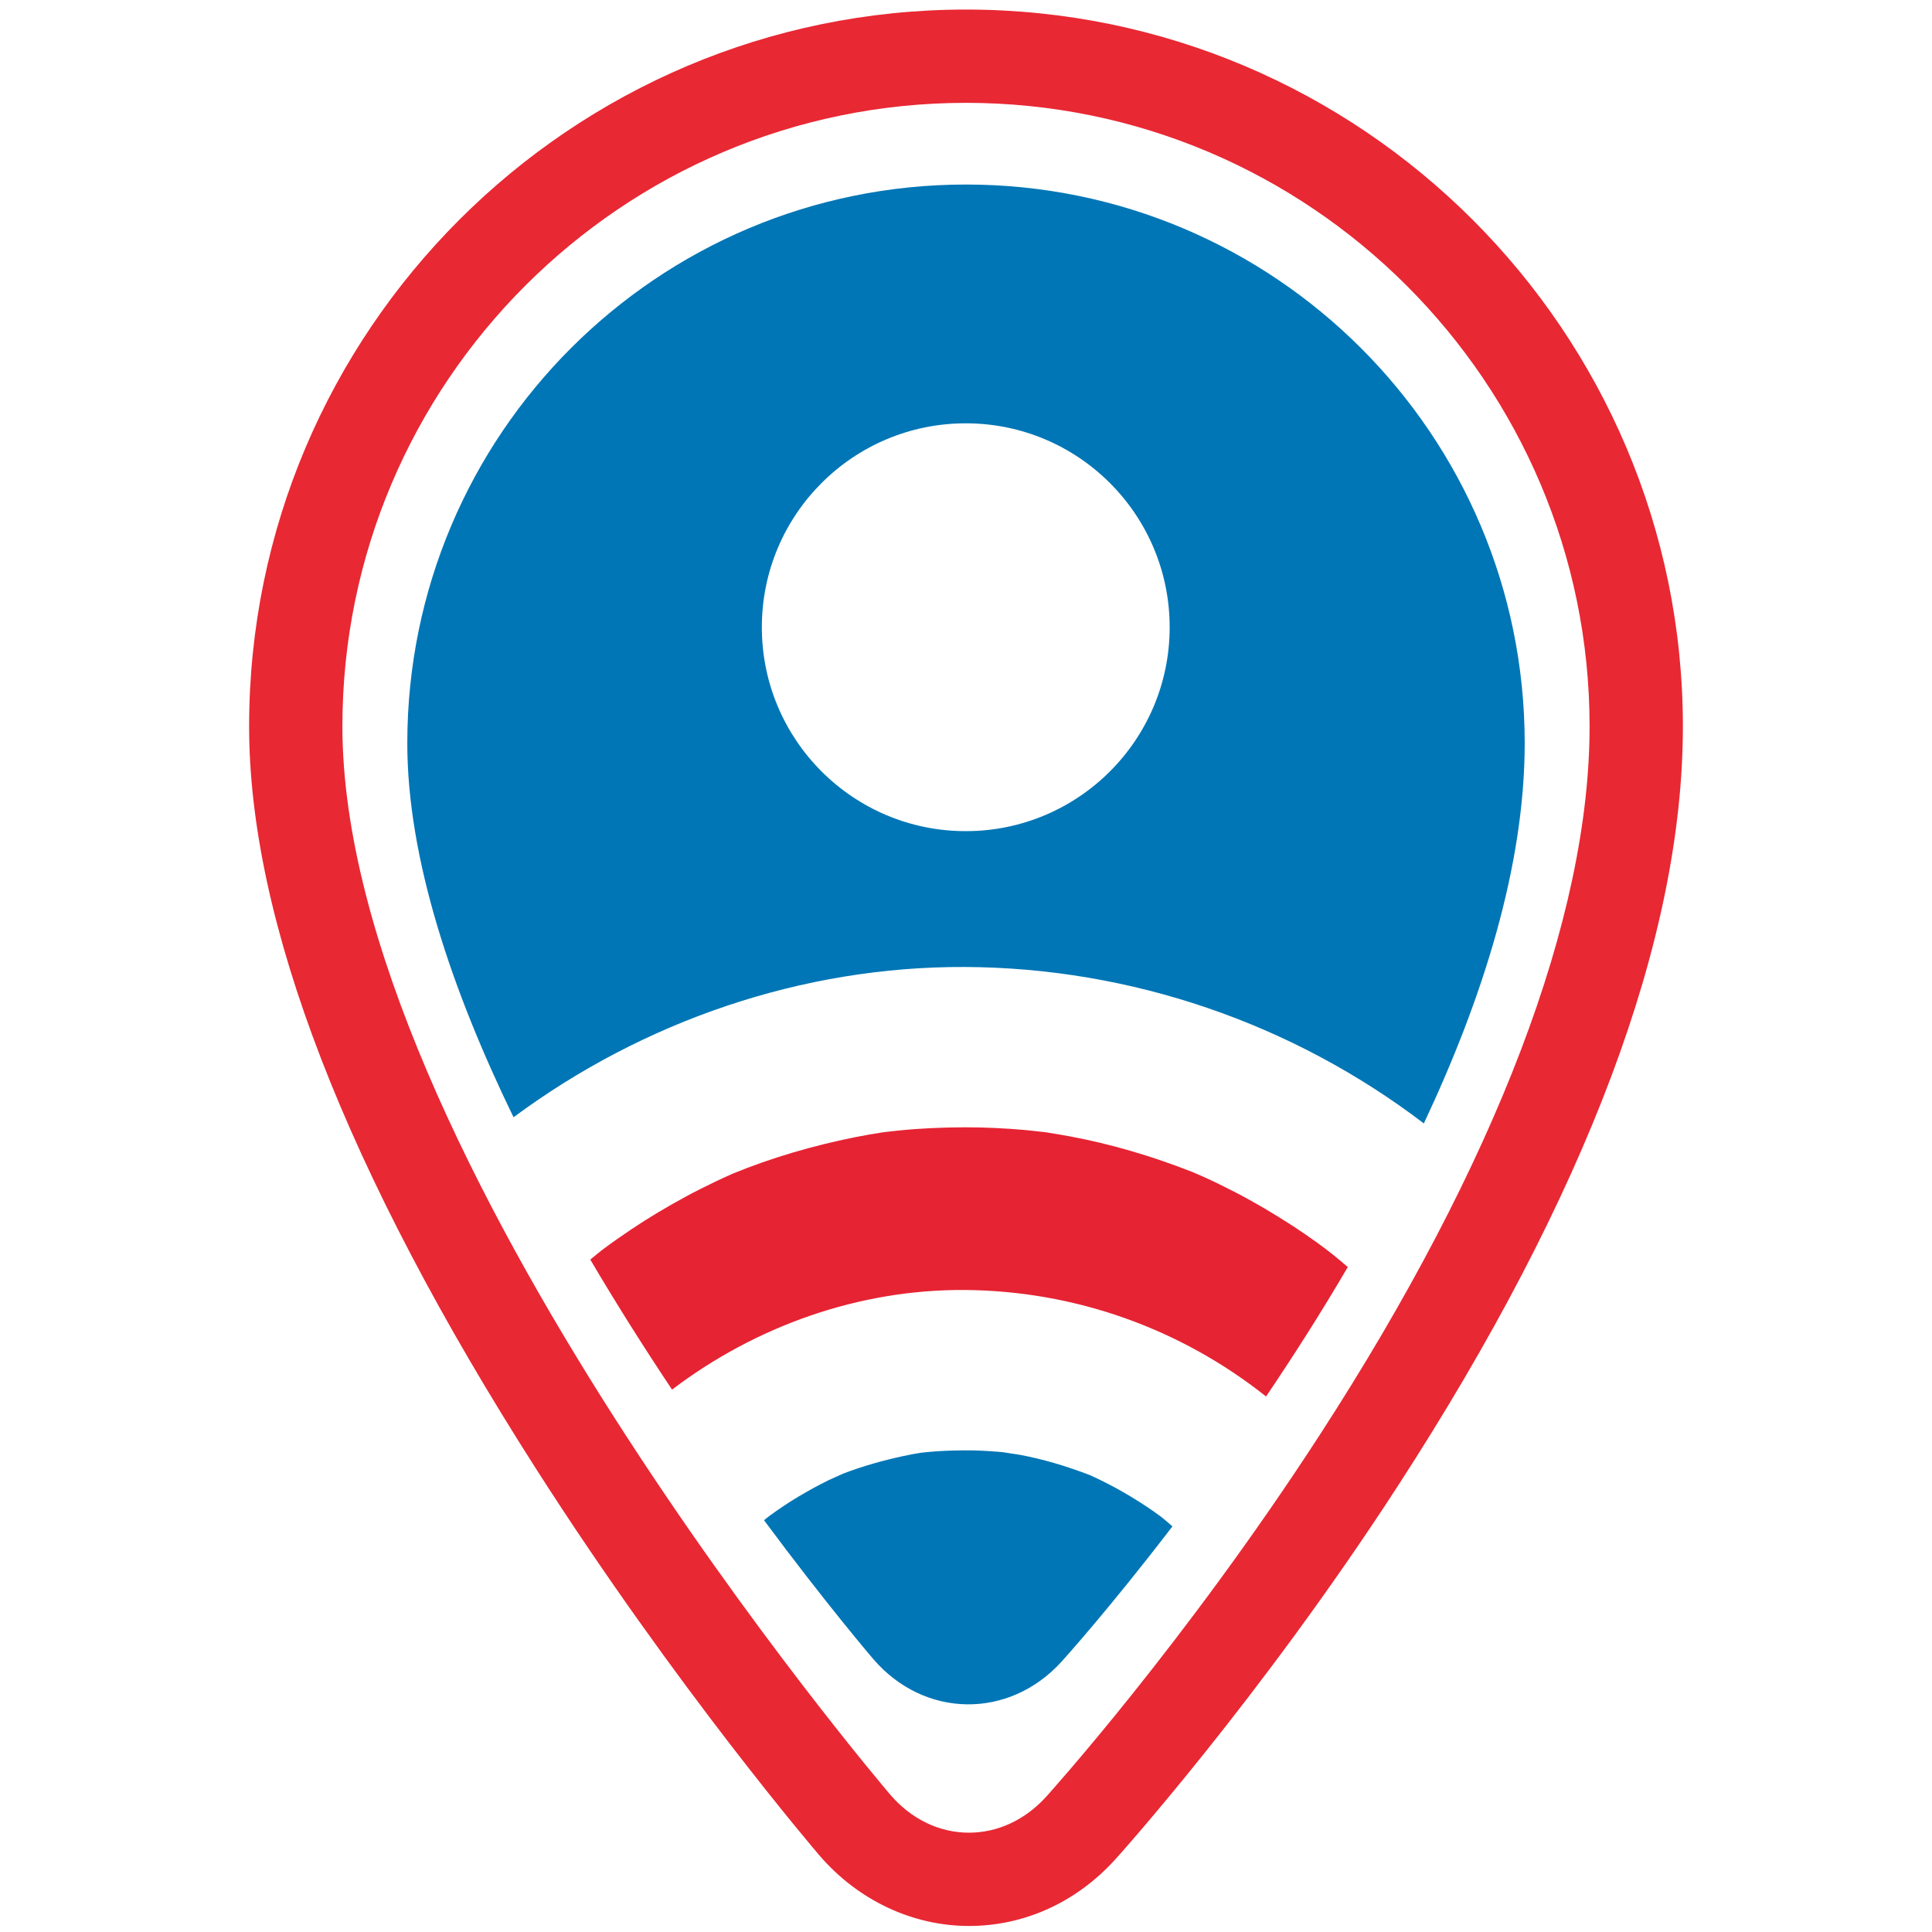 <?xml version="1.0" encoding="utf-8"?>
<!-- Generator: Adobe Illustrator 16.0.0, SVG Export Plug-In . SVG Version: 6.00 Build 0)  -->
<!DOCTYPE svg PUBLIC "-//W3C//DTD SVG 1.1//EN" "http://www.w3.org/Graphics/SVG/1.1/DTD/svg11.dtd">
<svg version="1.1" id="Layer_1" xmlns="http://www.w3.org/2000/svg" xmlns:xlink="http://www.w3.org/1999/xlink" x="0px" y="0px"
	 width="1280px" height="1280px" viewBox="0 0 1280 1280" enable-background="new 0 0 1280 1280" xml:space="preserve">
<g>
	<path fill="#E62333" d="M882.895,831.043c-0.913-0.738-3.648-2.83-5.235-4.049c-1.778-1.311-3.536-2.65-5.35-3.94
		c-5.165-3.675-10.367-7.307-15.682-10.759c-12.632-8.184-25.593-15.896-39-22.783c-6.631-3.397-13.322-6.719-20.121-9.781
		c-1.644-0.744-7.193-3.09-7.238-3.14c-0.191-0.082-0.374-0.16-0.565-0.227c-26.265-10.286-53.423-18.403-81.176-23.543
		c-5.293-0.967-10.604-1.87-15.909-2.692c-2.421-0.242-11.203-1.276-13.42-1.463c-13.342-1.149-26.729-1.84-40.116-1.794
		c-14.604,0.055-29.206,0.645-43.741,2.144c-3.028,0.299-6.012,0.629-9.041,0.99c-0.889,0.111-1.7,0.242-2.218,0.321
		c-6.023,0.969-12.047,1.972-18.026,3.181c-27.527,5.573-54.628,13.422-80.636,24.077c-0.394,0.187-0.821,0.365-1.35,0.607
		c-3.39,1.528-6.79,3.056-10.145,4.675c-6.733,3.234-13.432,6.567-19.984,10.142c-12.138,6.617-24.072,13.663-35.533,21.364
		c-6.339,4.269-12.599,8.604-18.701,13.178c-0.496,0.368-0.9,0.684-1.25,0.957c-0.068,0.046-0.112,0.069-0.169,0.115
		c-2.004,1.613-3.997,3.23-5.99,4.863c-0.405,0.337-0.798,0.691-1.216,1.042c17.778,30.206,36.175,59.177,54.156,86.14
		c55.371-42.08,123.825-66.483,193.867-66.01c72.97,0.493,143.101,25.558,199.676,70.555c18.051-26.702,36.447-55.489,54.157-85.766
		C889.641,836.587,886.296,833.79,882.895,831.043z"/>
	<path fill="#0076B6" d="M769.505,1005.101c-1.518-1.12-3.062-2.233-4.604-3.333c-3.12-2.167-6.238-4.323-9.424-6.338
		c-7.431-4.686-14.997-9.143-22.822-13.056c-3.333-1.673-6.664-3.333-10.066-4.841c-0.235-0.113-0.449-0.209-0.661-0.3
		c-0.104-0.033-0.205-0.067-0.307-0.117c-14.883-5.669-30.196-10.33-45.846-13.246c-2.397-0.452-11.946-1.752-10.775-1.706
		c-1.351-0.136-2.692-0.264-4.052-0.365c-7.275-0.559-14.57-0.959-21.866-0.901c-8.512,0.056-17.023,0.343-25.501,1.211
		c-1.127,0.101-2.241,0.242-3.39,0.365c-0.191,0.039-0.36,0.062-0.585,0.098c-3.603,0.604-7.217,1.242-10.809,2.015
		c-13.622,2.943-27.111,6.709-40.138,11.703c-1.475,0.702-8.118,3.597-9.806,4.424c-3.344,1.671-6.688,3.345-9.954,5.157
		c-6.586,3.643-13.105,7.436-19.365,11.629c-3.243,2.18-6.474,4.409-9.615,6.699c-1.318,1.026-2.883,2.253-3.75,2.962
		c41.873,56.441,72.407,92.01,72.407,92.01c33.776,39.315,89.901,40.08,124.727,1.709c0,0,31.095-34.238,73.451-89.622
		C774.392,1009.165,771.983,1007.093,769.505,1005.101z"/>
	<g>
		<path fill="#0076B6" d="M639.983,122.254c-204.428,0-370.138,165.731-370.138,370.171c0,76.504,29.555,163.767,70.391,247.791
			c85.872-63.698,191.177-99.989,298.857-99.567c110.361,0.462,217.273,37.367,304.238,103.648
			c38.945-82.684,66.823-170.329,66.823-251.888C1010.143,287.985,844.434,122.254,639.983,122.254z M639.836,550.657
			c-74.624,0-135.095-60.484-135.095-135.097c0-74.607,60.472-135.101,135.095-135.101c74.603,0,135.098,60.494,135.098,135.101
			C774.934,490.162,714.438,550.657,639.836,550.657z"/>
	</g>
	<path fill="#E82833" d="M639.983,6.332c-261.883,0-474.936,213.059-474.936,474.94c0,128.987,63.939,294.456,190.051,491.772
		c93.437,146.209,186.875,255.128,187.798,256.21c25.523,29.7,61.631,46.745,99.08,46.745c36.692,0,71.078-15.628,96.883-44.055
		c0.946-1.037,95.203-105.53,187.078-247.195c125.425-193.414,189.016-362.797,189.016-503.478
		C1114.94,219.391,901.878,6.332,639.983,6.332z M693.093,1190.412c-13.939,15.333-32.091,23.789-51.129,23.789
		c-19.69,0-38.212-8.952-52.173-25.219c-3.625-4.234-362.943-426.261-362.943-707.71c0-227.802,185.333-413.134,413.135-413.134
		c227.814,0,413.158,185.342,413.158,413.134c0,126.579-61.789,288.877-178.713,469.308
		C784.706,1089.035,693.993,1189.397,693.093,1190.412z"/>
</g>
</svg>
